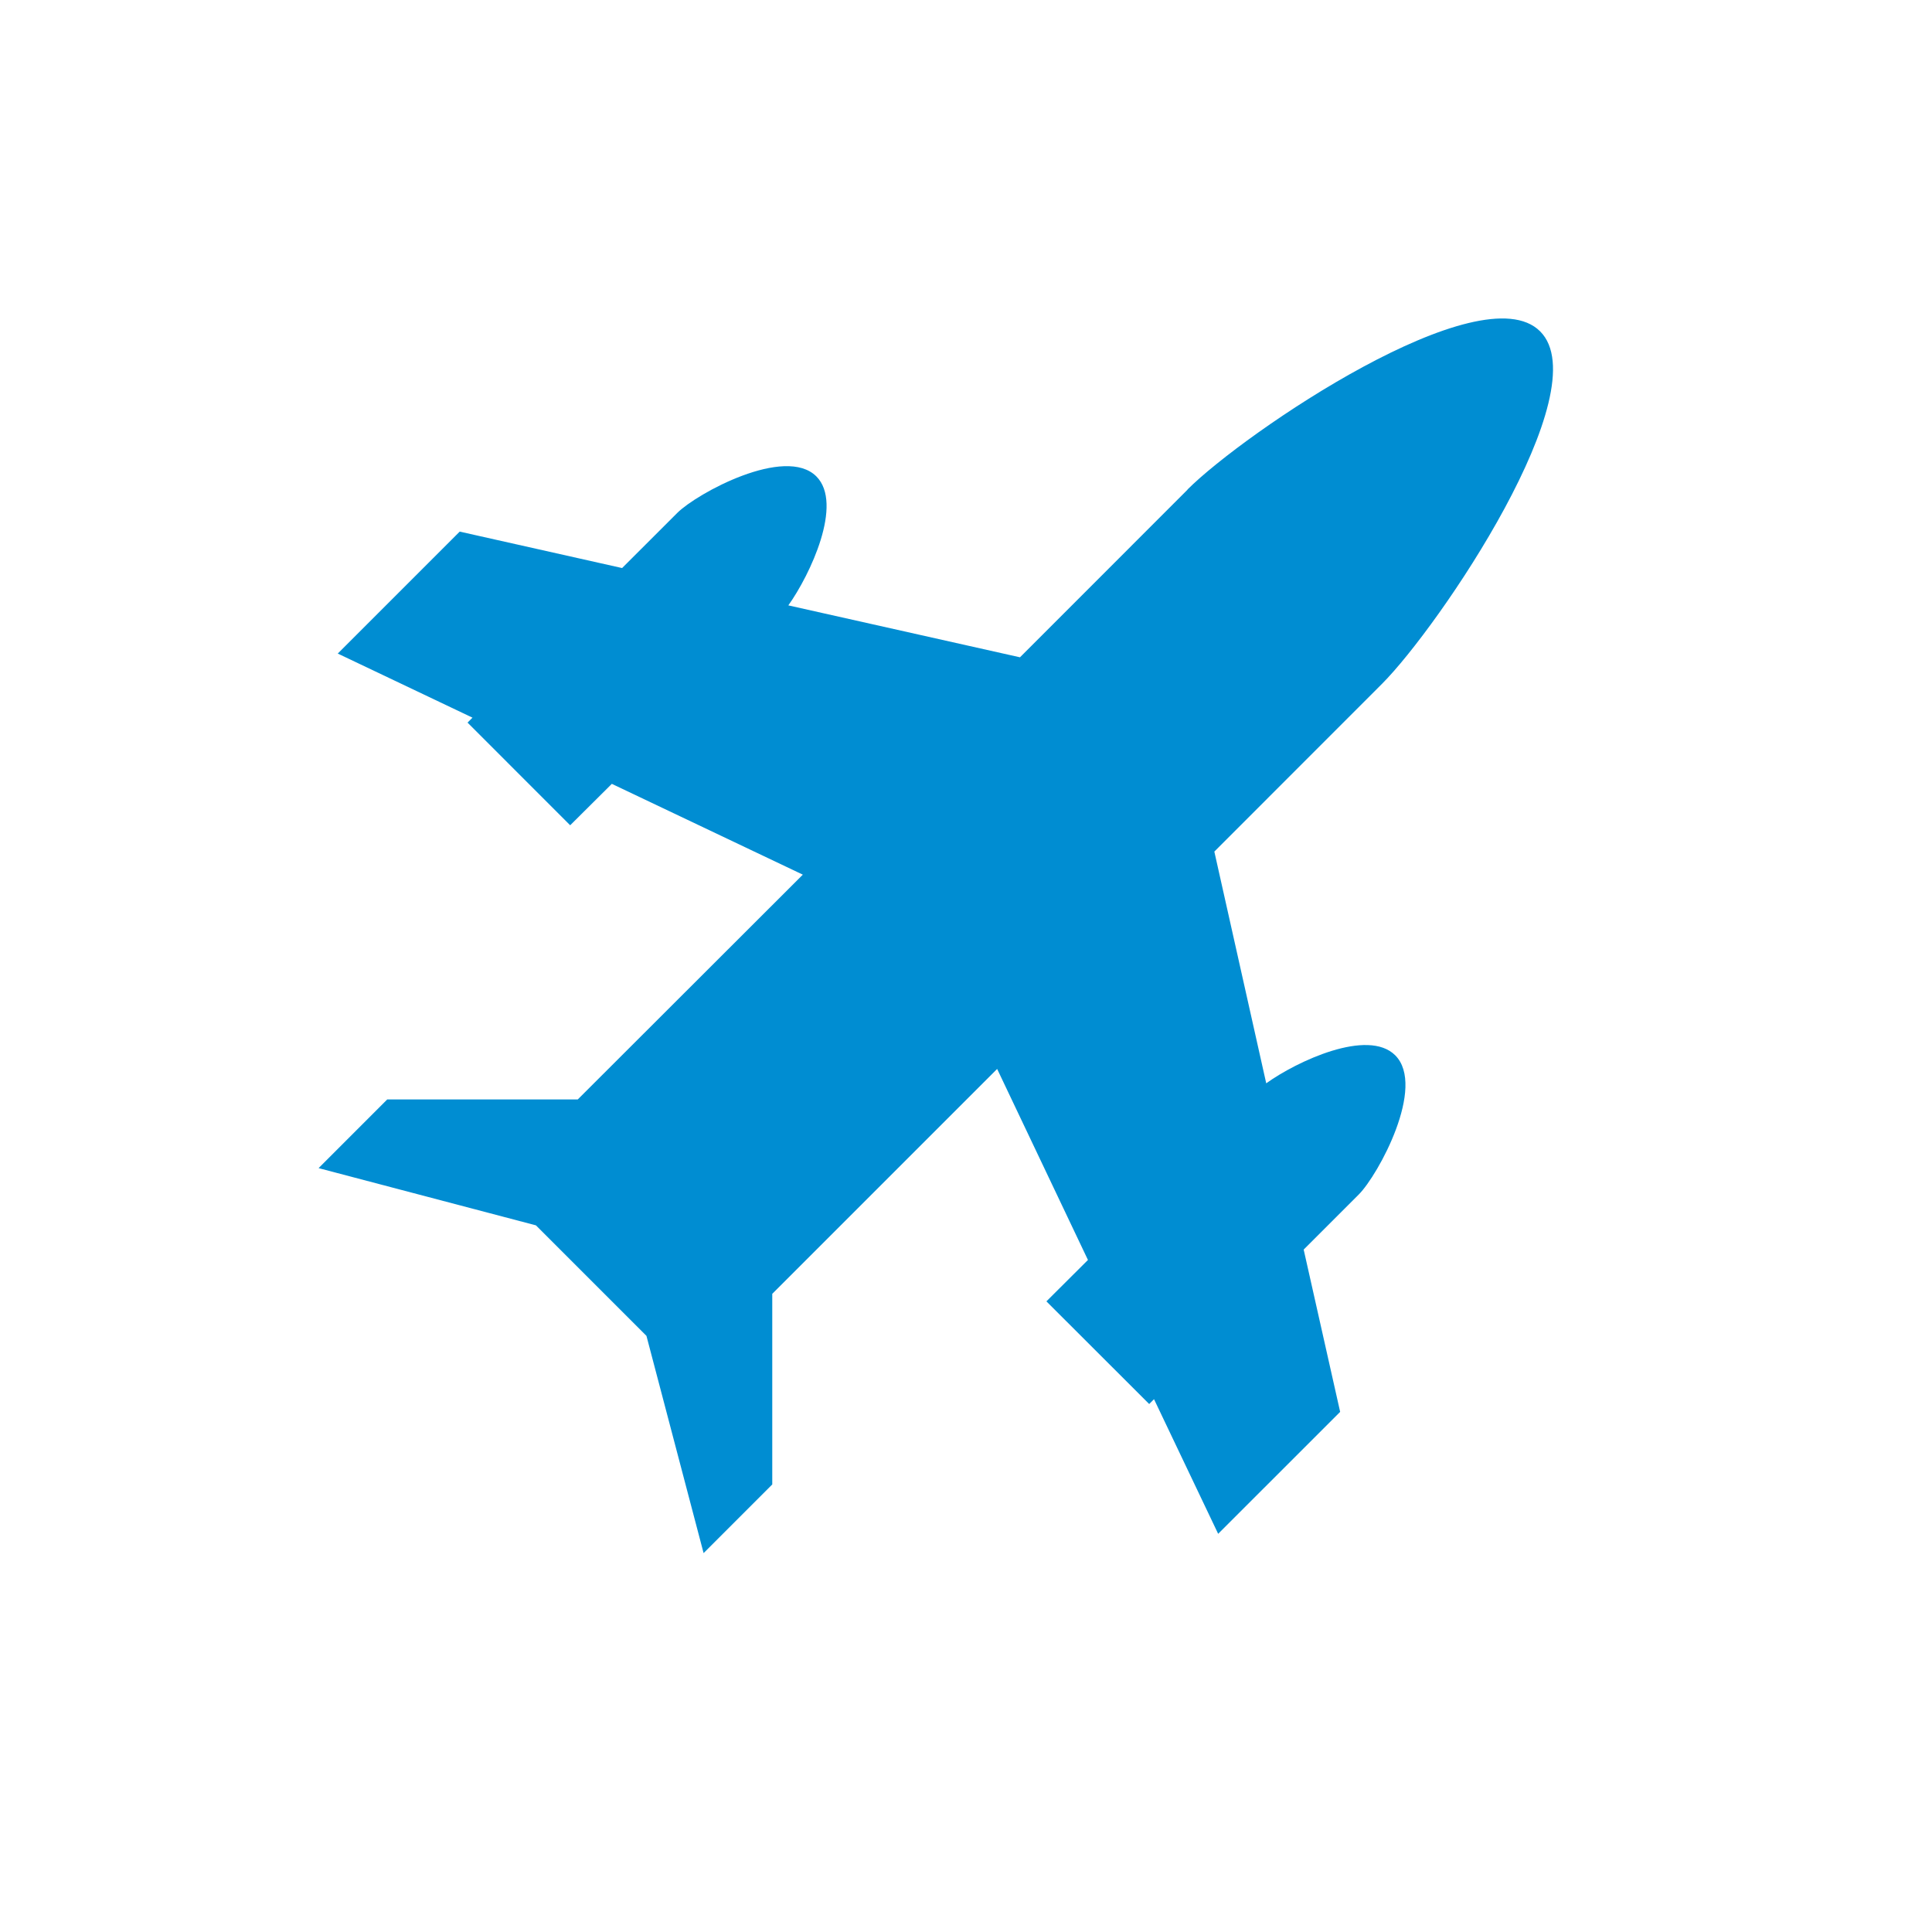 <svg width="50" height="50" viewBox="0 0 50 50" fill="none" xmlns="http://www.w3.org/2000/svg">
<path d="M30.734 12.672L26.397 17.011L20.402 15.667C20.967 14.876 21.833 13.036 21.127 12.329C20.319 11.523 18.036 12.767 17.527 13.275L16.1 14.701L11.897 13.758L8.741 16.914L12.228 18.573L12.1 18.701L14.756 21.358L15.834 20.286L20.777 22.636L14.953 28.453H10.022L8.245 30.231L13.87 31.712L16.73 34.572L18.209 40.194L19.986 38.417V33.484L25.806 27.664L28.156 32.608L27.081 33.679L29.741 36.336L29.866 36.211L31.526 39.695L34.683 36.539L33.739 32.339L35.164 30.914C35.673 30.404 36.914 28.117 36.108 27.311C35.4 26.605 33.561 27.467 32.77 28.036L31.427 22.039L35.764 17.7C37.244 16.218 41.389 10.101 39.858 8.575C38.331 7.047 32.214 11.189 30.733 12.668L30.734 12.672Z" fill="#008DD2"/>
</svg>
